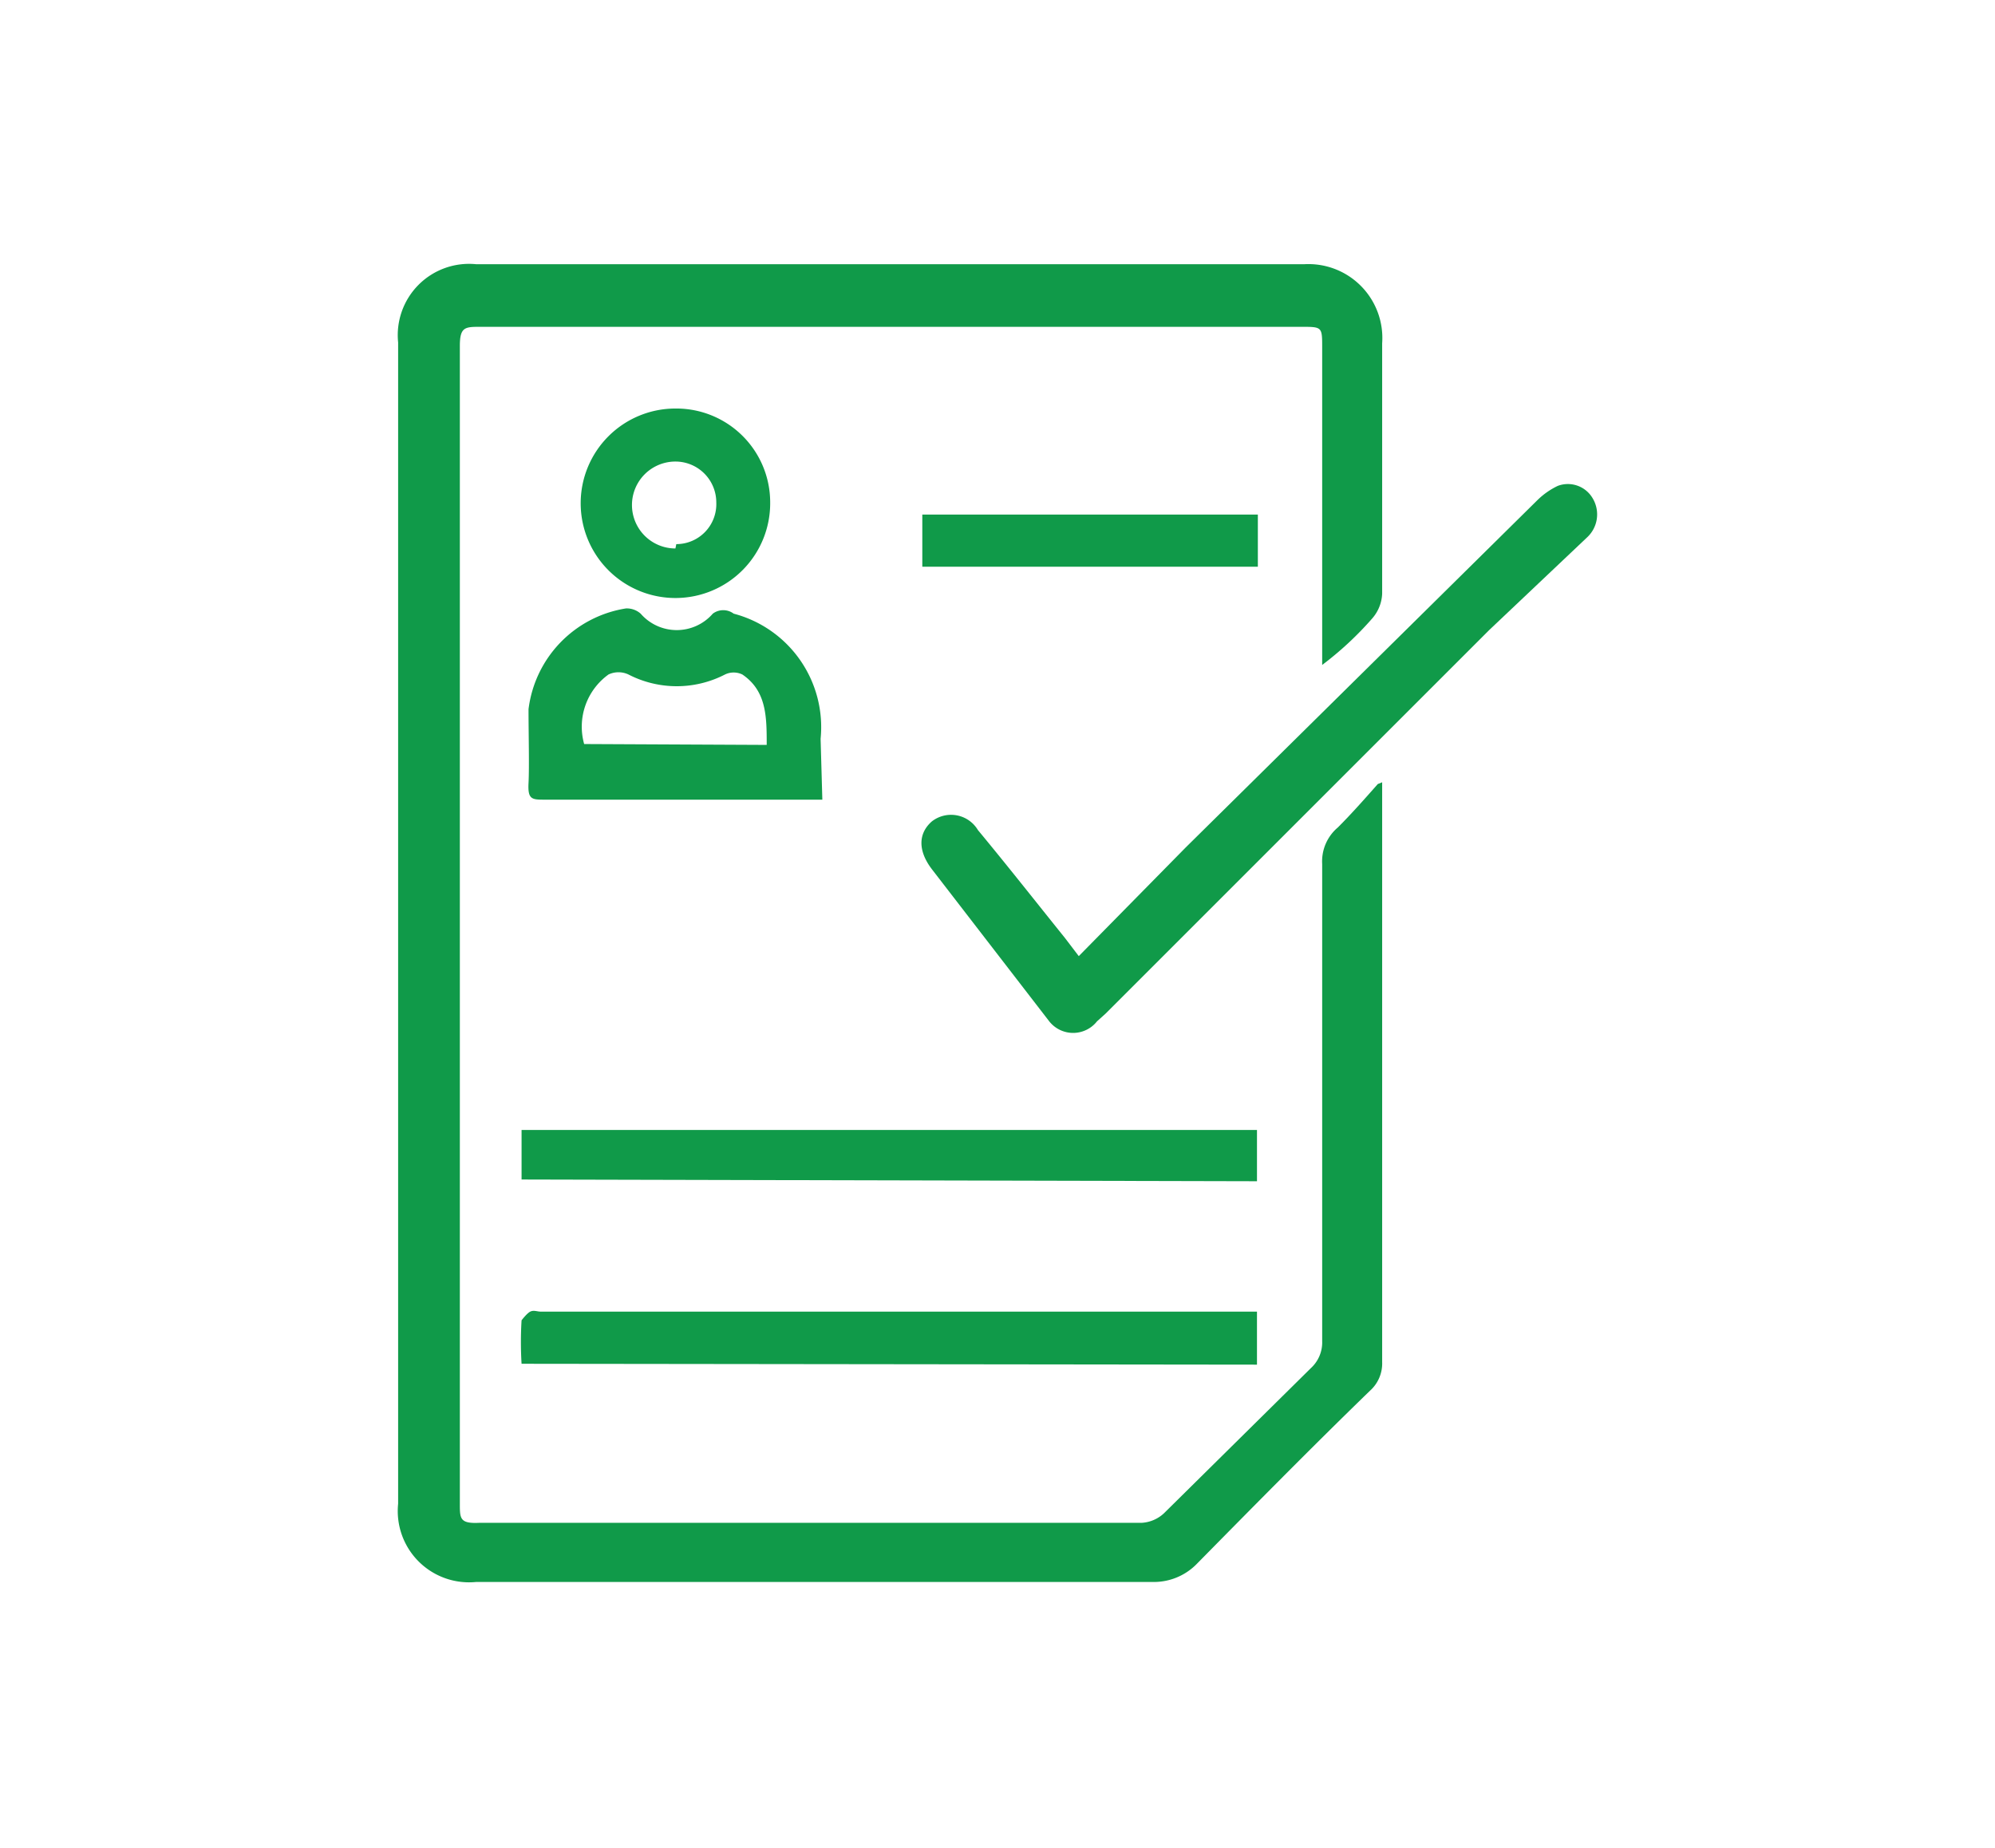<svg id="Layer_1" data-name="Layer 1" xmlns="http://www.w3.org/2000/svg" viewBox="0 0 22.95 21.26"><defs><style>.cls-1{fill:#109a49;}</style></defs><title>amjanata icon</title><path class="cls-1" d="M15.9,9v6.67a.42.42,0,0,1-.14.33c-.67.65-1.33,1.32-2,2a.69.69,0,0,1-.51.2H5.48a.82.82,0,0,1-.9-.9V3.94a.82.82,0,0,1,.9-.9H15a.85.85,0,0,1,.9.91c0,1,0,1.92,0,2.88a.46.46,0,0,1-.11.28,3.78,3.78,0,0,1-.58.54V4c0-.24,0-.24-.24-.24H5.53c-.18,0-.24,0-.24.22q0,6.66,0,13.32c0,.17,0,.23.22.22h7.62a.41.41,0,0,0,.26-.11l1.69-1.67a.4.4,0,0,0,.13-.31c0-1.83,0-3.66,0-5.49a.51.51,0,0,1,.18-.42c.16-.16.31-.33.46-.5Z"/><path class="cls-1" d="M12.41,11l1.23-1.25,4.05-4a.87.87,0,0,1,.23-.16.33.33,0,0,1,.4.14.36.36,0,0,1-.06.45L17.13,7.25l-4.41,4.41-.1.09a.35.35,0,0,1-.55,0L10.72,10c-.16-.21-.16-.41,0-.55a.36.36,0,0,1,.53.1c.34.41.67.83,1,1.24Z"/><path class="cls-1" d="M6,15.69a4.13,4.13,0,0,1,0-.5s.06-.08.1-.1.08,0,.12,0h8.24v.61Z"/><path class="cls-1" d="M6,13.57V13h8.46v.59Z"/><path class="cls-1" d="M9.46,9.2H9.27c-1,0-2,0-3,0-.15,0-.2,0-.19-.19s0-.57,0-.85A1.34,1.34,0,0,1,7.2,7a.24.24,0,0,1,.17.06.55.55,0,0,0,.83,0,.2.2,0,0,1,.24,0,1.35,1.35,0,0,1,1,1.44Zm-.64-.63c0-.32,0-.62-.28-.81a.23.23,0,0,0-.2,0,1.21,1.21,0,0,1-1.11,0,.27.27,0,0,0-.23,0,.74.74,0,0,0-.28.8Z"/><path class="cls-1" d="M8.86,5.78A1.09,1.09,0,1,1,7.77,4.7,1.08,1.08,0,0,1,8.86,5.78Zm-1.08.48a.46.46,0,0,0,.46-.48.47.47,0,0,0-.47-.47.48.48,0,1,0,0,1Z"/><path class="cls-1" d="M14.47,5.92v.6H10.61v-.6Z"/></svg>
